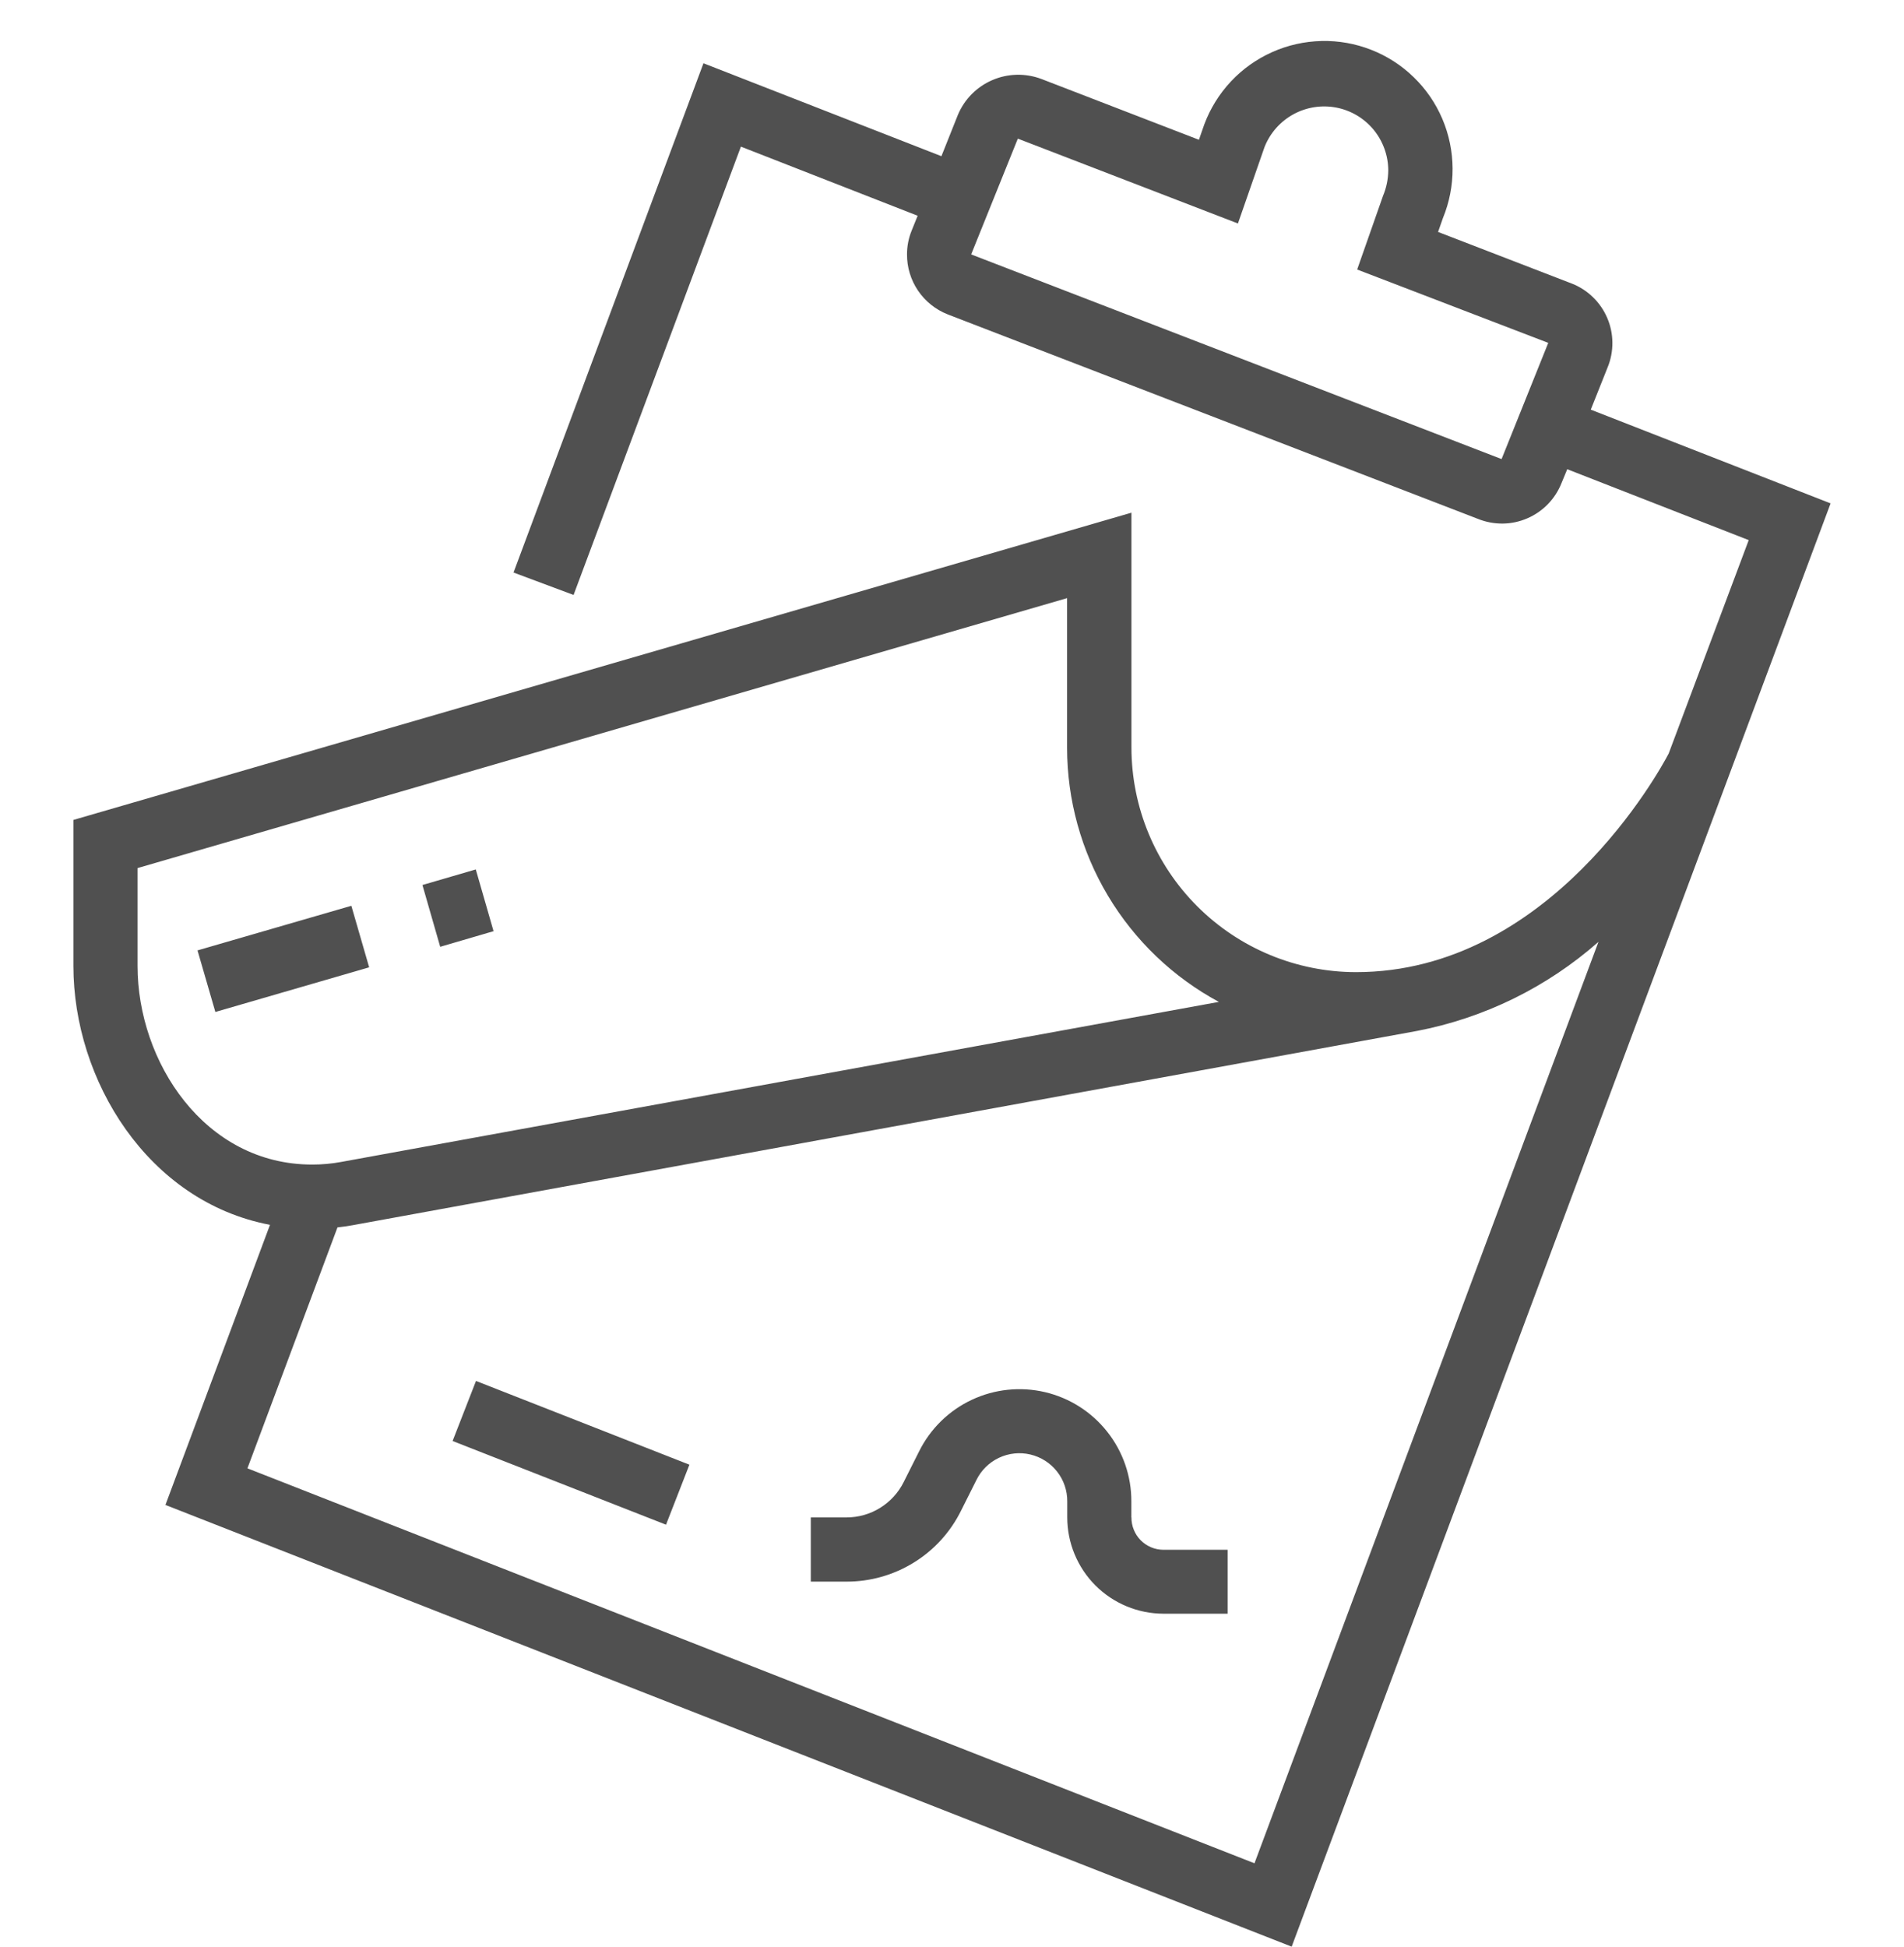 <svg width="45" height="46" viewBox="0 0 45 46" fill="none" xmlns="http://www.w3.org/2000/svg">
<path d="M11.665 22.004L11.245 20.545L9.984 20.913L10.404 22.373L11.665 22.004ZM8.304 21.404L4.668 22.458L5.09 23.913L8.725 22.858L8.304 21.404ZM10.697 34.051L15.741 36.029L16.294 34.611L11.25 32.632L10.697 34.051ZM26.739 35.857V35.479C26.741 34.882 26.54 34.301 26.169 33.833C25.799 33.364 25.281 33.034 24.7 32.897C24.118 32.76 23.508 32.824 22.967 33.078C22.426 33.332 21.988 33.762 21.722 34.297L21.358 35.022C21.233 35.273 21.039 35.485 20.8 35.632C20.561 35.78 20.285 35.858 20.004 35.857H19.163V37.374H20.004C20.567 37.376 21.118 37.22 21.597 36.924C22.076 36.629 22.462 36.205 22.712 35.701L23.076 34.975C23.189 34.744 23.376 34.559 23.608 34.449C23.84 34.339 24.102 34.311 24.352 34.37C24.601 34.429 24.823 34.57 24.982 34.772C25.141 34.973 25.226 35.223 25.224 35.479V35.857C25.225 36.46 25.464 37.038 25.89 37.465C26.317 37.891 26.895 38.131 27.497 38.132H29.014V36.622H27.497C27.397 36.621 27.298 36.602 27.206 36.563C27.114 36.524 27.03 36.468 26.96 36.397C26.89 36.326 26.834 36.242 26.797 36.149C26.759 36.056 26.74 35.957 26.741 35.857H26.739ZM37.597 9.68L37.998 8.674C38.073 8.49 38.11 8.292 38.108 8.093C38.106 7.893 38.065 7.696 37.986 7.513C37.908 7.33 37.794 7.164 37.651 7.025C37.509 6.886 37.34 6.776 37.155 6.703L33.988 5.481L34.102 5.155C34.255 4.783 34.333 4.384 34.331 3.982C34.329 3.58 34.247 3.182 34.09 2.812C33.932 2.441 33.703 2.106 33.414 1.826C33.126 1.545 32.785 1.325 32.41 1.178C32.036 1.031 31.636 0.959 31.234 0.969C30.831 0.978 30.435 1.067 30.068 1.231C29.7 1.395 29.369 1.63 29.094 1.923C28.818 2.217 28.604 2.562 28.463 2.939L28.336 3.303L24.61 1.865C24.236 1.725 23.822 1.734 23.455 1.892C23.088 2.049 22.797 2.342 22.641 2.71L22.25 3.691L16.626 1.495L12.137 13.529L13.556 14.059L17.511 3.465L21.688 5.098L21.547 5.448C21.474 5.627 21.436 5.818 21.437 6.011C21.435 6.317 21.526 6.616 21.698 6.869C21.87 7.122 22.114 7.317 22.398 7.429L34.935 12.263C35.12 12.337 35.318 12.374 35.517 12.372C35.715 12.37 35.912 12.328 36.095 12.249C36.278 12.171 36.443 12.057 36.582 11.915C36.721 11.772 36.83 11.604 36.904 11.419L37.041 11.088L41.33 12.763L39.438 17.807C39.23 18.204 36.631 22.972 32.046 22.972C30.64 22.97 29.292 22.411 28.297 21.417C27.302 20.422 26.743 19.075 26.741 17.668V12.115L1.735 19.375V22.827C1.735 25.516 3.486 28.394 6.381 28.943L3.91 35.562L30.528 46L43.265 11.895L37.597 9.68ZM35.489 10.848L22.953 6.012L24.056 3.276L29.258 5.281L29.888 3.47C30.019 3.142 30.259 2.871 30.568 2.701C30.877 2.532 31.235 2.476 31.582 2.542C31.928 2.608 32.24 2.794 32.464 3.065C32.688 3.337 32.811 3.679 32.811 4.031C32.808 4.235 32.767 4.437 32.688 4.625L32.076 6.369L36.592 8.102L35.489 10.848ZM3.251 22.827V20.513L25.22 14.134V17.671C25.221 18.902 25.555 20.11 26.186 21.167C26.818 22.224 27.723 23.091 28.807 23.675L8.057 27.458C7.834 27.499 7.608 27.519 7.382 27.519C4.832 27.522 3.251 25.086 3.251 22.827ZM29.649 44.03L5.848 34.697L7.976 29.004C8.096 28.99 8.216 28.974 8.334 28.952L33.487 24.362C35.08 24.056 36.562 23.329 37.779 22.256L29.649 44.03Z" fill="#505050"/>
</svg>
